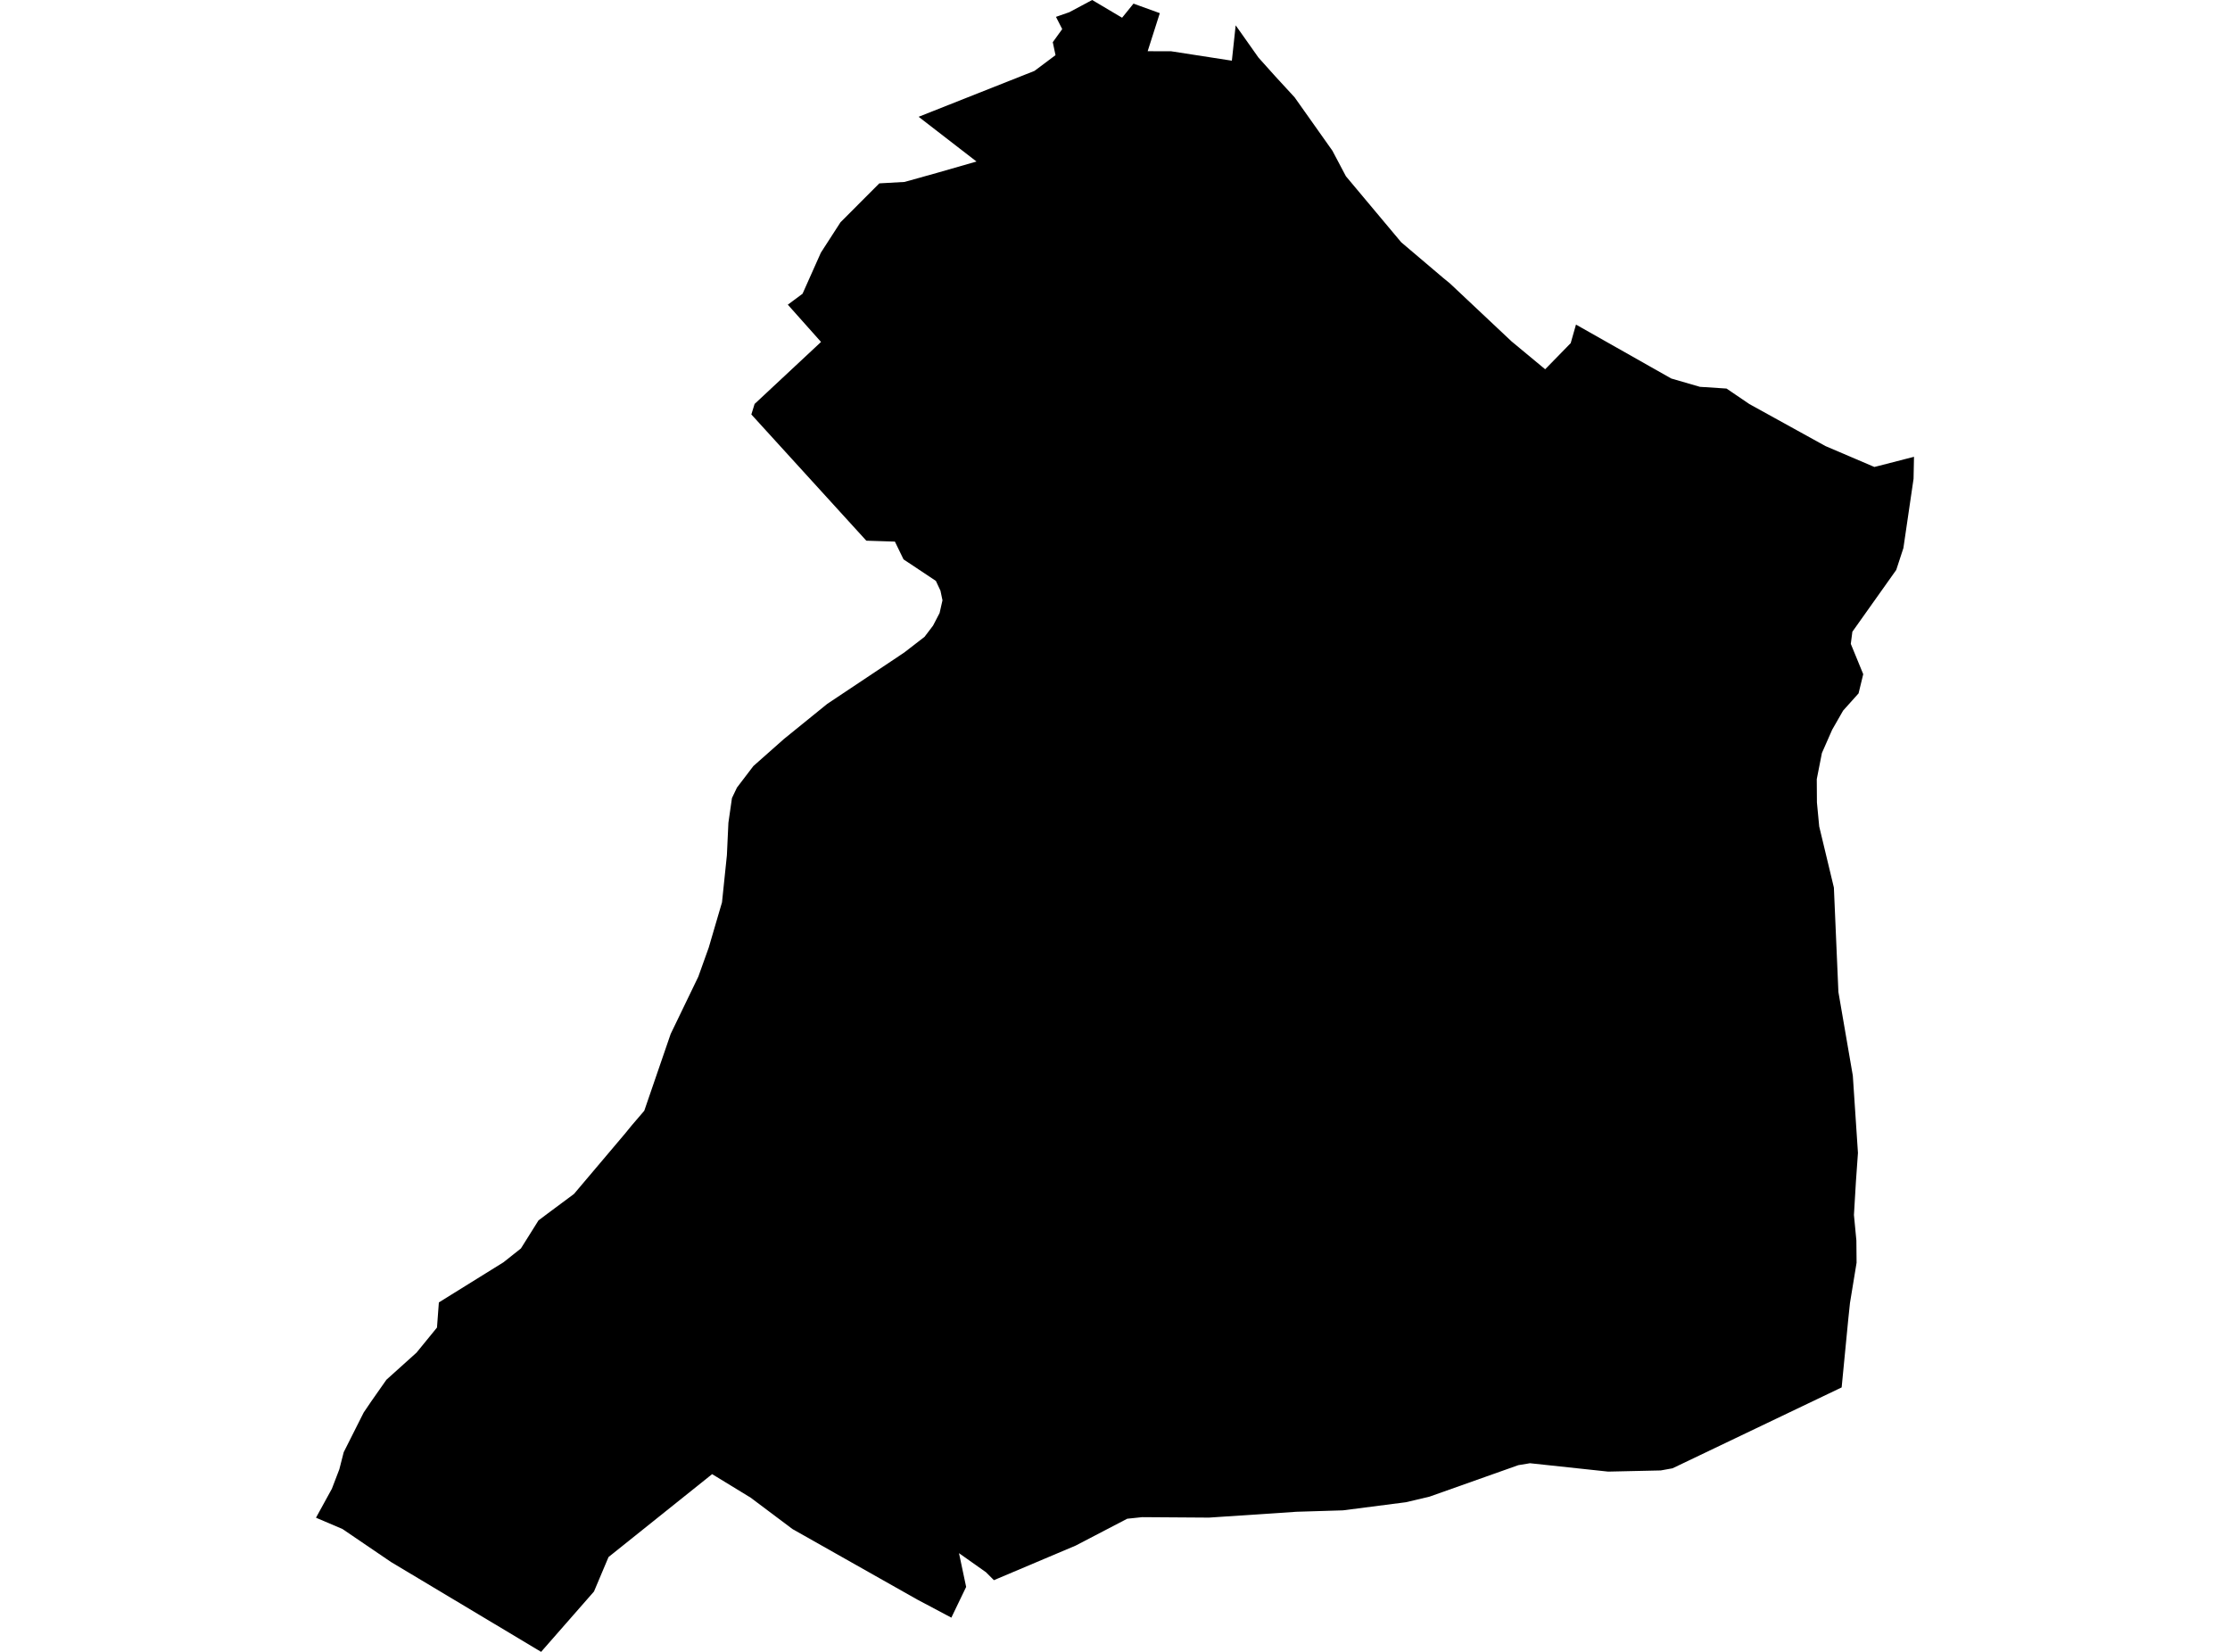 <?xml version='1.0'?>
<svg  baseProfile = 'tiny' width = '540' height = '400' stroke-linecap = 'round' stroke-linejoin = 'round' version='1.1' xmlns='http://www.w3.org/2000/svg'>
<path id='2202501001' title='2202501001'  d='M 463.483 110.614 463.471 111.033 463.372 115.939 460.913 132.71 459.18 138.01 448.556 152.974 448.175 155.913 451.187 163.254 450.056 167.901 446.318 172.07 443.662 176.705 441.178 182.349 439.936 188.669 439.973 194.313 440.527 200.129 444.08 214.921 445.174 240.214 448.667 260.478 449.908 279.18 449.417 286.115 448.937 294.206 449.527 300.39 449.576 305.764 447.978 315.502 447.56 319.486 445.961 335.963 405.004 355.55 402.151 356.067 389.437 356.349 389.068 356.312 370.476 354.32 369.923 354.419 367.673 354.788 346.167 362.411 340.45 363.764 325.203 365.731 313.903 366.075 292.754 367.489 276.597 367.379 272.957 367.76 260.477 374.265 240.68 382.638 240.213 382.171 238.762 380.72 232.221 376.097 232.491 377.363 233.954 384.273 230.684 391.061 230.376 391.713 222.101 387.323 191.914 370.268 181.77 362.657 173.335 357.505 172.438 356.964 147.354 377.043 143.837 385.38 131.554 399.397 131.037 400 94.678 378.236 82.923 370.244 76.517 367.514 80.365 360.505 82.173 355.784 83.23 351.652 88.063 342.049 89.907 339.332 93.571 334.106 100.863 327.54 105.818 321.466 106.273 315.379 121.914 305.665 126.143 302.309 130.398 295.521 132.673 293.812 138.993 289.115 146.751 279.942 151.326 274.532 153.035 272.442 156.01 268.974 162.404 250.37 169.093 236.513 171.626 229.443 172.893 225.115 174.835 218.499 176.016 207.113 176.385 199.232 177.245 193.256 178.45 190.723 182.434 185.497 189.836 178.943 200.3 170.459 218.953 158.015 223.884 154.204 225.937 151.499 227.524 148.449 228.224 145.363 227.733 143.027 226.626 140.666 218.793 135.452 216.703 131.149 209.781 130.927 181.942 100.36 182.729 97.814 198.813 82.801 190.771 73.776 194.337 71.132 198.776 61.185 203.522 53.832 212.928 44.401 219.039 44.056 226.786 41.892 236.463 39.113 222.445 28.281 250.505 17.165 255.595 13.353 254.931 10.218 257.218 7.046 255.706 4.082 258.952 2.951 264.473 0 265.223 0.443 271.715 4.291 272.207 3.689 274.482 0.873 275.687 1.316 280.851 3.185 277.912 12.394 279.462 12.407 283.63 12.419 283.692 12.431 298.299 14.694 298.324 14.472 299.221 6.136 300.574 8.042 304.742 13.944 308.812 18.481 313.497 23.571 322.645 36.494 325.916 42.679 339.306 58.664 349.475 67.296 351.098 68.624 366.025 82.666 374.165 89.416 374.854 88.715 380.35 83.084 381.629 78.596 382.969 79.358 404.696 91.654 411.643 93.671 418.086 94.089 423.607 97.839 442.051 108.02 453.88 113.074 454.827 112.84 463.483 110.614 Z' />
</svg>